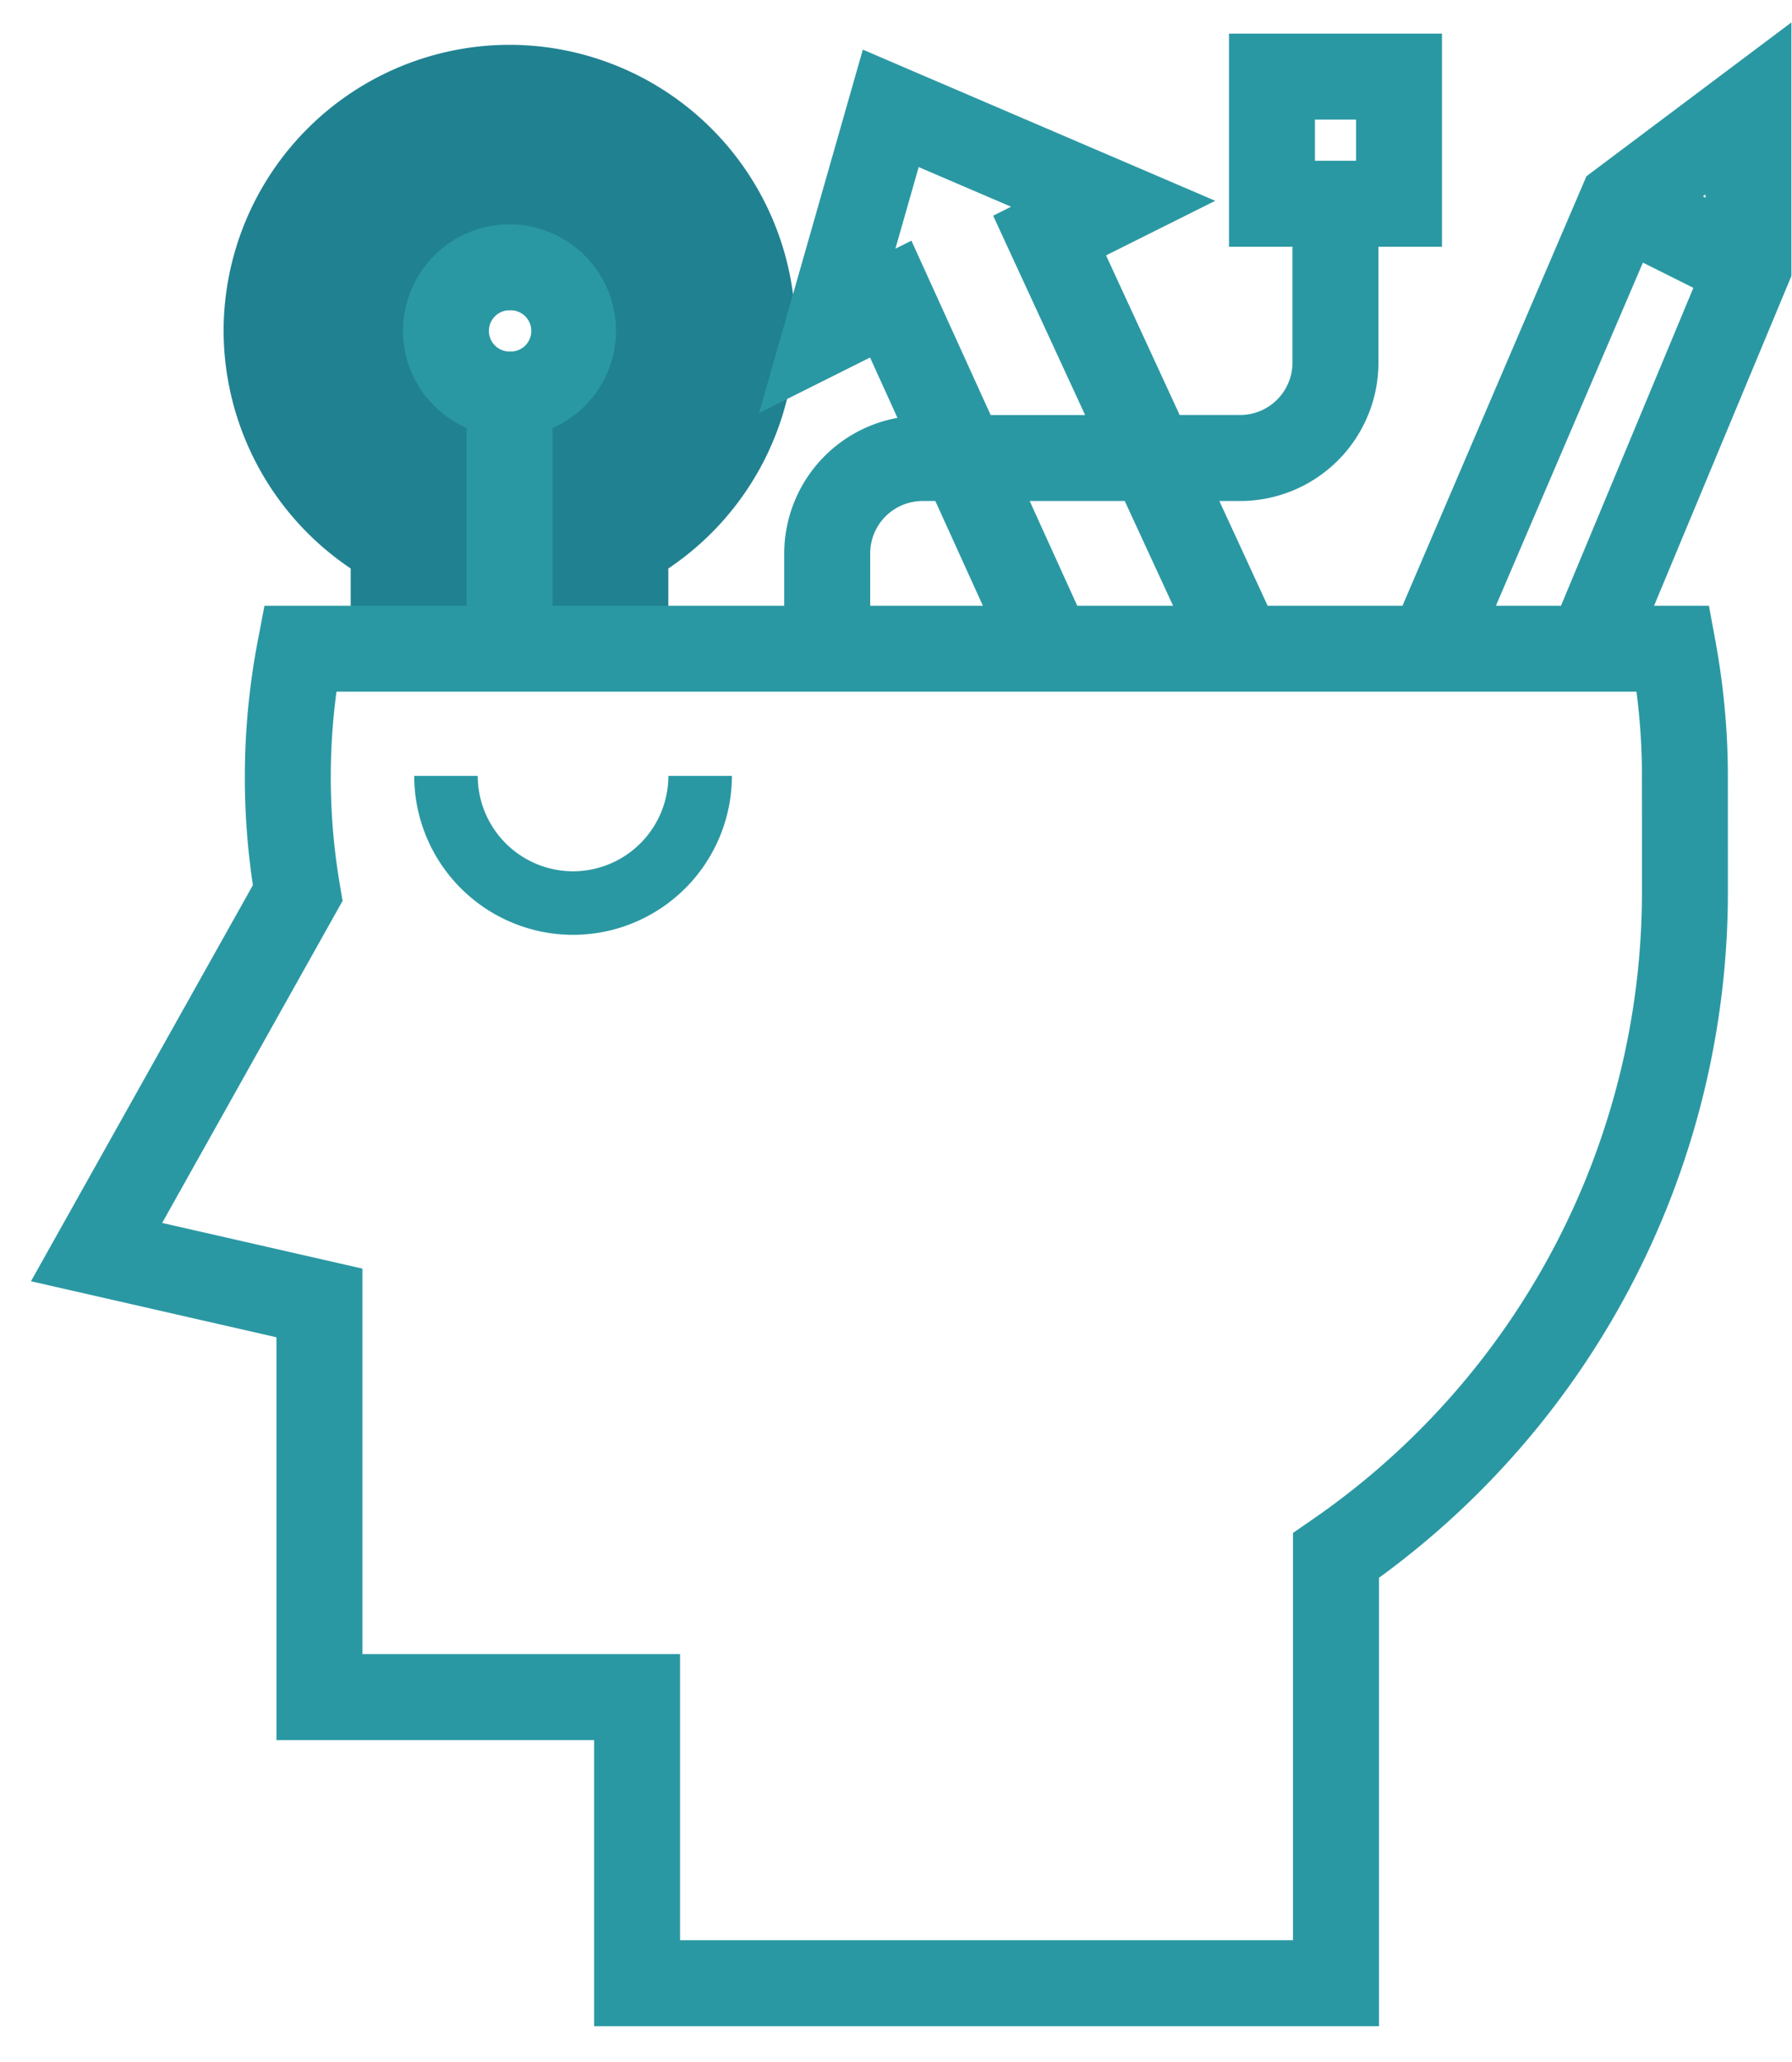 <svg width="40" height="46" xmlns="http://www.w3.org/2000/svg"><g fill="none"><path d="M11.373 1a6.389 6.389 0 0 0-6.382 6.382 6.404 6.404 0 0 0 2.837 5.3v2.5h7.09v-2.5a6.404 6.404 0 0 0 2.837-5.3A6.389 6.389 0 0 0 11.373 1zm0 7.8a1.418 1.418 0 1 1 0-2.836 1.418 1.418 0 0 1 0 2.835z" fill="#208191"/><path d="M39.737 1l-4.122 3.092-4.145 9.672h-3.334l-1.309-2.837h.856a2.84 2.84 0 0 0 2.836-2.836V5.255h1.418V1h-4.254v4.255H29.1V8.09a1.42 1.42 0 0 1-1.418 1.418h-1.51L24.36 5.582l2.172-1.085-7.11-3.048-2.082 7.288 2.201-1.101.86 1.892a2.83 2.83 0 0 0-2.646 2.818v1.418h-5.673V9.379A2.124 2.124 0 0 0 13.5 7.382a2.13 2.13 0 0 0-2.127-2.127 2.13 2.13 0 0 0-2.127 2.127c0 .923.595 1.703 1.418 1.997v4.385H6.11l-.11.575a15.939 15.939 0 0 0-.095 5.454l-4.832 8.62 5.348 1.22v8.936h7.09v6.382h17.02V35.07a18.675 18.675 0 0 0 7.788-15.18l-.001-2.588c0-.975-.092-1.97-.273-2.957l-.107-.581h-1.392l3.191-7.658V1zM29.101 2.418h1.418v1.418h-1.418V2.418zM11.373 6.673a.71.71 0 1 1 0 1.419.71.71 0 0 1 0-1.42zM38.32 4.816l-.784-.392.784-.588v.98zm-11.745 8.948h-2.69l-1.289-2.837h2.67l1.31 2.837zM19.59 6.026l.754-2.64 2.818 1.208-.665.333 2.115 4.582h-2.66l-1.728-3.8-.634.317zm-.416 6.32a1.42 1.42 0 0 1 1.419-1.419h.446l1.289 2.837h-3.154v-1.418zM36.9 17.303l.001 2.588a17.257 17.257 0 0 1-7.483 14.226l-.307.212v9.204H14.93V37.15H7.84V28.5l-4.602-1.049 4.148-7.4-.042-.247a14.562 14.562 0 0 1-.05-4.624h29.452c.103.712.155 1.422.155 2.122zm-3.888-3.54l3.535-8.247 1.572.786-3.109 7.462h-1.998z" stroke="#2A98A3" stroke-width=".5" fill="#2A98A3"/><path d="M12.791 20.855a3.55 3.55 0 0 0 3.546-3.546h-1.418a2.13 2.13 0 0 1-2.128 2.128 2.13 2.13 0 0 1-2.127-2.128H9.246a3.55 3.55 0 0 0 3.545 3.546z" fill="#2A98A3"/></g></svg>

